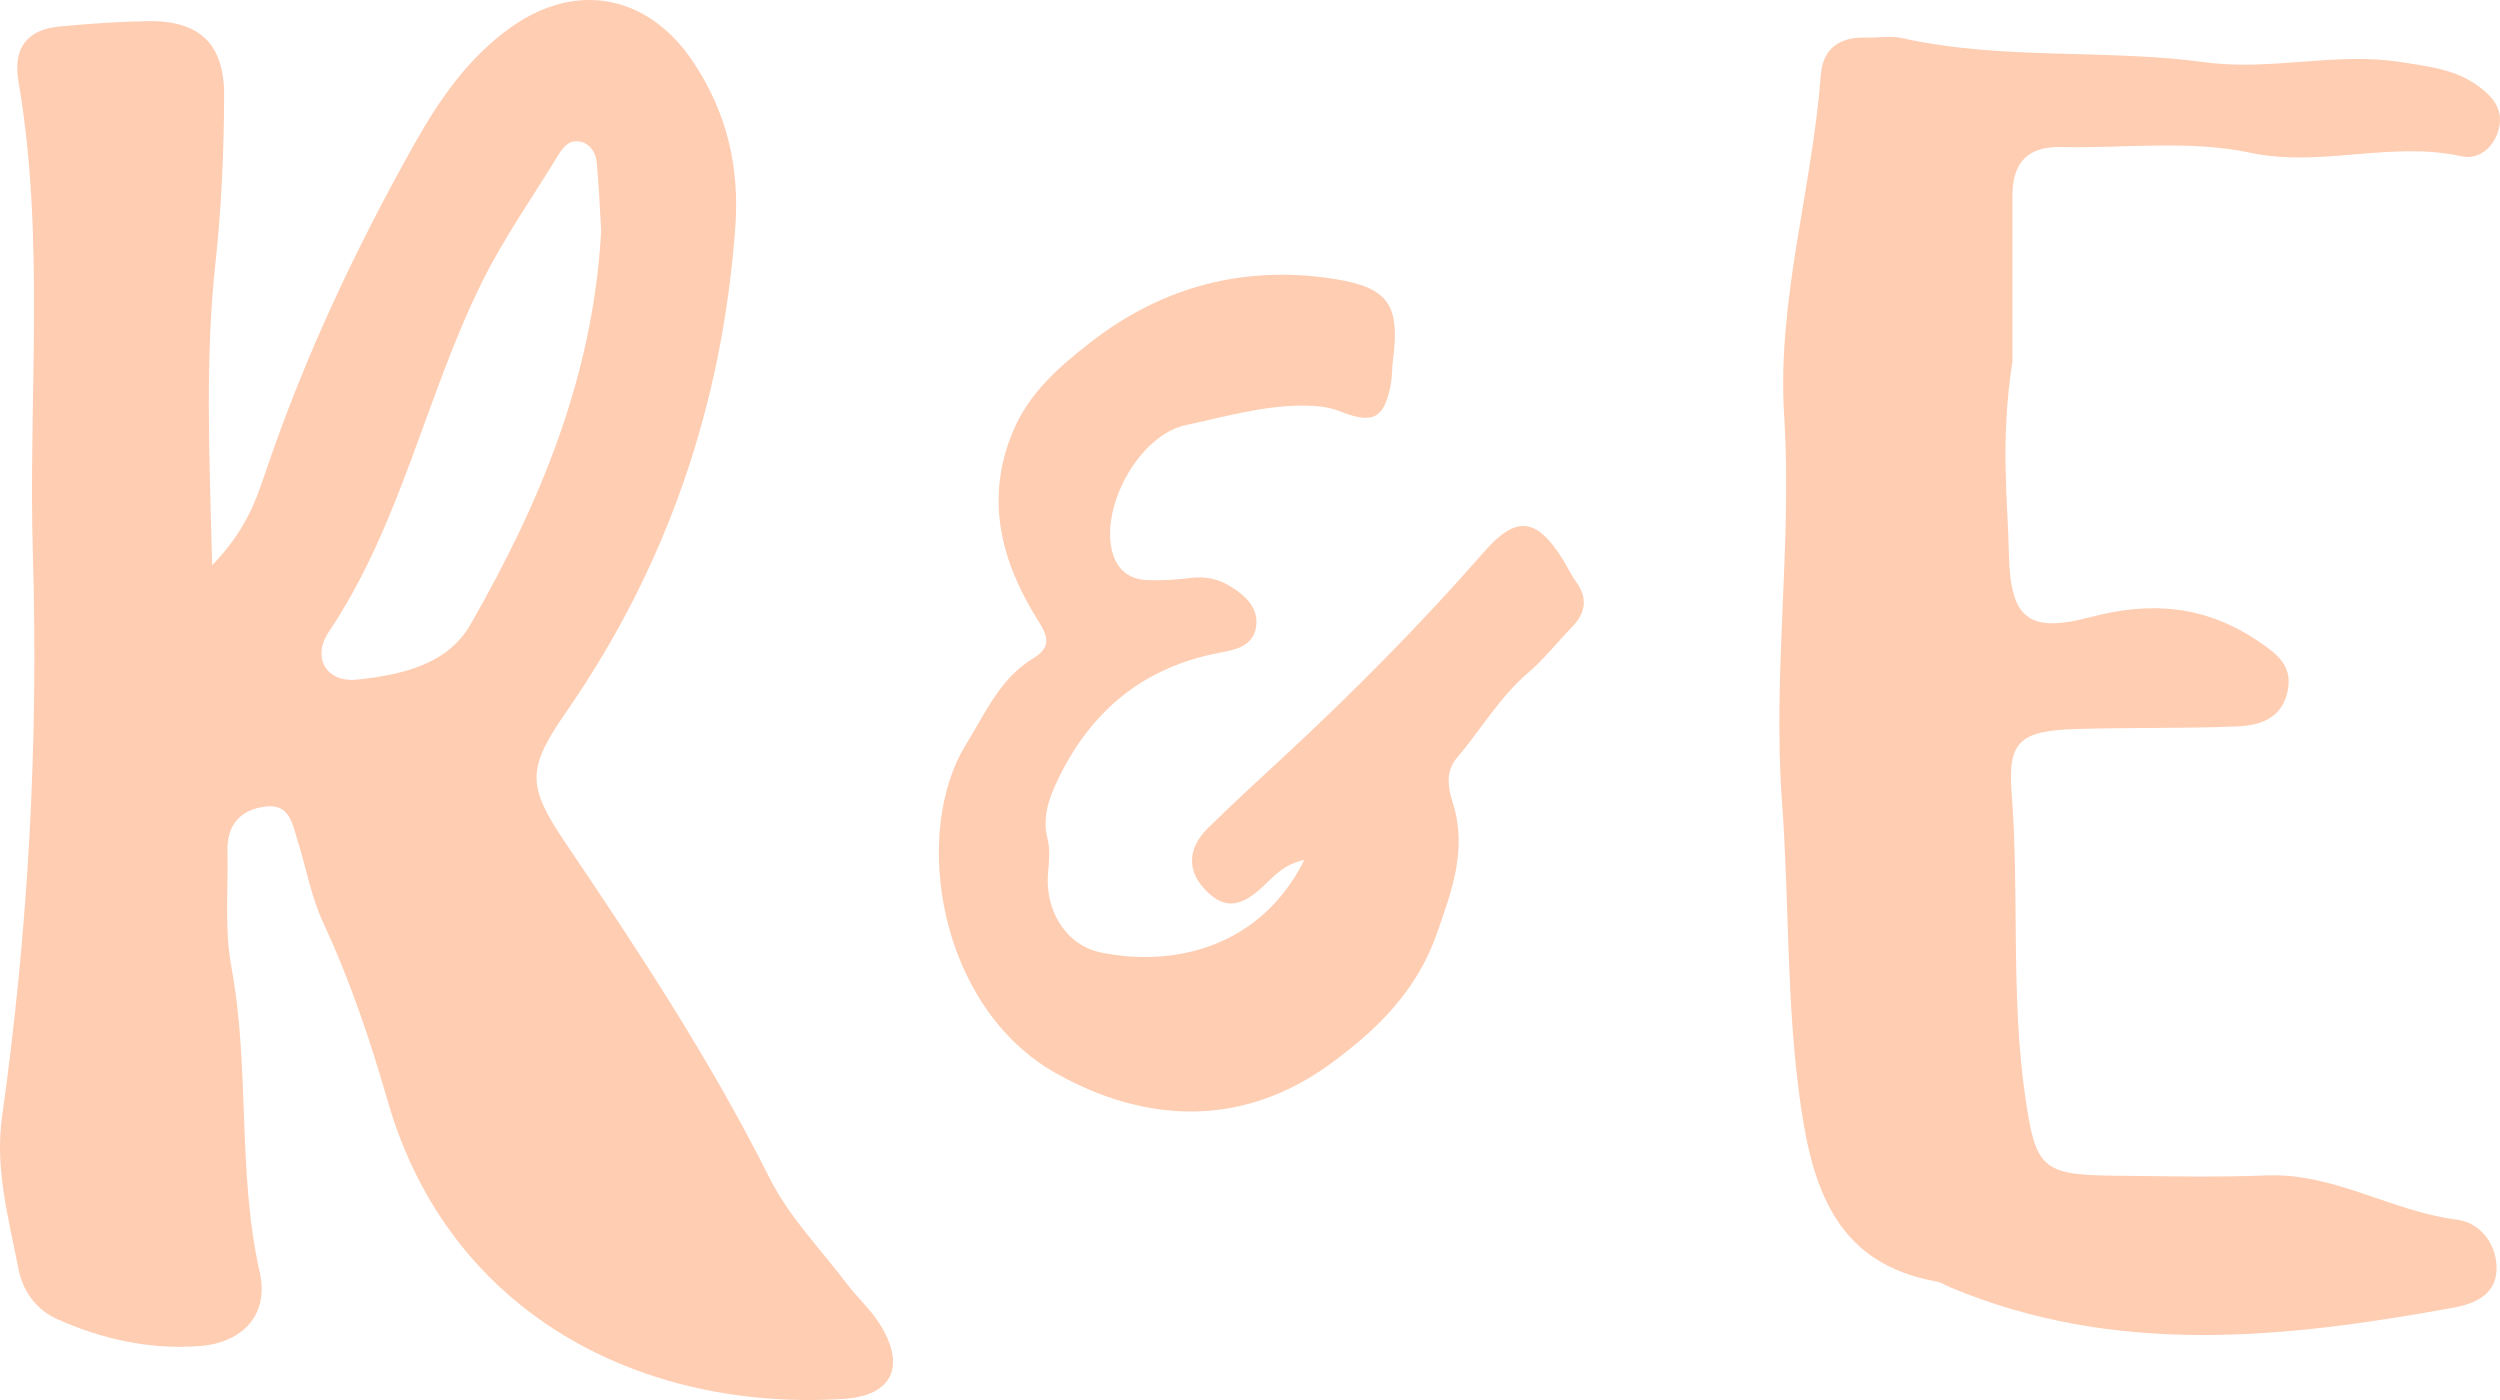 <?xml version="1.0" encoding="UTF-8"?>
<!DOCTYPE svg PUBLIC "-//W3C//DTD SVG 1.1//EN" "http://www.w3.org/Graphics/SVG/1.1/DTD/svg11.dtd">
<svg version="1.1" xmlns="http://www.w3.org/2000/svg" xmlns:xlink="http://www.w3.org/1999/xlink" x="0" y="0" width="300" height="168" viewBox="0, 0, 300, 168">
  <g id="Background">
    <rect x="0" y="0" width="300" height="168" fill="#000000" fill-opacity="0"/>
  </g>
  <g id="logo">
    <g>
      <path d="M72.138,27.715 C71.185,45.215 64.766,60.444 56.457,74.94 C53.655,79.829 48.035,80.992 42.864,81.552 C39.174,81.952 37.37,78.935 39.462,75.816 C48.147,62.866 51.077,47.459 57.892,33.748 C60.467,28.565 63.83,23.771 66.864,18.819 C67.469,17.831 68.177,16.736 69.55,16.982 C70.828,17.211 71.49,18.309 71.604,19.475 C71.885,22.362 71.989,25.265 72.138,27.715 z M25.458,67.839 C25.107,54.324 24.617,42.981 25.852,31.596 C26.575,24.926 26.876,18.184 26.897,11.472 C26.917,5.161 23.87,2.424 17.65,2.537 C14.158,2.601 10.663,2.848 7.185,3.173 C3.211,3.544 1.534,5.781 2.215,9.763 C5.445,28.636 3.38,47.696 3.947,66.658 C4.62,89.144 3.394,111.663 0.246,134.007 C-0.633,140.249 1.04,146.211 2.202,152.223 C2.731,154.962 4.363,157.169 6.85,158.287 C12.244,160.712 18.017,161.972 23.904,161.533 C29.205,161.139 32.302,157.704 31.171,152.683 C28.448,140.599 30.023,128.194 27.773,116.086 C26.93,111.552 27.397,106.772 27.296,102.104 C27.227,98.95 28.877,97.125 31.925,96.779 C34.747,96.459 35.078,98.841 35.68,100.757 C36.729,104.097 37.342,107.631 38.804,110.774 C42.018,117.683 44.409,124.775 46.526,132.126 C53.982,158.018 77.389,169.404 101.265,167.862 C107.171,167.481 108.747,163.869 105.527,158.811 C104.437,157.1 102.87,155.701 101.636,154.072 C98.459,149.879 94.655,145.983 92.337,141.35 C85.257,127.202 76.598,114.074 67.767,101.018 C63.133,94.167 63.32,92.117 67.986,85.378 C80.085,67.906 86.674,48.519 88.233,27.347 C88.769,20.076 87.266,13.553 83.165,7.406 C77.862,-0.542 69.255,-2.36 61.335,3.257 C56.187,6.908 52.709,11.969 49.693,17.338 C42.662,29.849 36.571,42.804 31.946,56.412 C30.742,59.954 29.612,63.51 25.458,67.839 z" fill="#FFCDB2"/>
      <path d="M156.523,103.189 C151.272,113.69 140.887,116.081 132.155,114.31 C127.907,113.449 125.366,109.252 125.765,104.738 C125.883,103.395 126.037,101.964 125.711,100.692 C125.067,98.171 125.795,96.005 126.826,93.809 C130.784,85.378 137.174,80.036 146.43,78.315 C148.329,77.962 150.332,77.507 150.713,75.318 C151.115,73.008 149.533,71.558 147.717,70.405 C146.217,69.452 144.63,69.127 142.845,69.358 C141.165,69.575 139.45,69.67 137.758,69.616 C135.171,69.532 133.755,68.052 133.327,65.523 C132.412,60.105 136.929,52.148 142.328,51.004 C146.95,50.024 151.57,48.658 156.385,48.672 C157.922,48.677 159.376,48.792 160.866,49.384 C164.783,50.938 166.099,50.193 166.877,46.218 C167.072,45.222 167.029,44.183 167.16,43.171 C168.004,36.659 166.694,34.513 160.14,33.476 C149.372,31.774 139.505,34.363 130.902,41.049 C127.163,43.955 123.512,47.116 121.585,51.689 C118.141,59.861 120.115,67.383 124.569,74.473 C125.792,76.421 126.194,77.648 123.959,79.012 C120,81.426 118.256,85.548 115.92,89.329 C109.343,99.973 112.61,120.843 126.702,128.781 C137.655,134.952 149.313,135.27 159.774,127.567 C165.371,123.446 169.997,118.906 172.41,112.063 C174.261,106.817 176.102,101.862 174.314,96.267 C173.742,94.477 173.443,92.558 174.847,90.918 C177.715,87.567 179.921,83.684 183.343,80.763 C185.272,79.118 186.859,77.076 188.637,75.248 C190.309,73.53 190.557,71.761 189.102,69.771 C188.503,68.951 188.086,68 187.544,67.135 C184.4,62.11 181.948,61.809 178.121,66.188 C170.493,74.917 162.345,83.128 153.844,91 C150.847,93.775 147.827,96.53 144.926,99.404 C142.556,101.753 142.459,104.372 144.43,106.558 C146.655,109.026 148.653,109.057 151.415,106.517 C152.785,105.258 153.938,103.743 156.523,103.189 z" fill="#FFCDB2"/>
      <path d="M241.496,43.323 C241.496,38.697 241.508,31.099 241.492,23.501 C241.483,19.562 243.283,17.546 247.355,17.644 C254.942,17.827 262.583,16.751 270.107,18.342 C278.506,20.119 286.944,16.888 295.368,18.751 C297.422,19.205 299.31,17.739 299.87,15.411 C300.439,13.046 299.054,11.539 297.331,10.283 C294.626,8.311 291.443,7.989 288.239,7.469 C280.359,6.19 272.541,8.542 264.651,7.474 C252.58,5.841 240.25,7.255 228.241,4.571 C226.848,4.259 225.326,4.554 223.865,4.51 C220.74,4.417 218.735,5.831 218.499,8.98 C217.471,22.668 213.225,36.054 214.099,49.881 C215.076,65.342 212.698,80.707 213.841,96.235 C214.736,108.413 214.333,120.689 216.119,132.873 C217.618,143.099 220.664,151.698 232.394,153.785 C232.954,153.885 233.467,154.242 234.006,154.468 C253.818,162.784 274.074,160.621 294.367,156.929 C296.989,156.452 299.685,155.352 299.588,152 C299.502,149.046 297.445,146.686 294.846,146.362 C287.016,145.388 280.114,140.724 271.977,141.051 C265.848,141.297 259.7,141.143 253.562,141.08 C245.026,140.992 244.278,140.089 243.057,131.802 C241.26,119.604 242.341,107.301 241.391,95.069 C240.912,88.903 242.473,87.683 249.177,87.481 C255.604,87.287 262.043,87.434 268.466,87.169 C271.112,87.06 273.751,86.279 274.485,83.074 C275.214,79.895 273.275,78.479 270.894,76.882 C264.588,72.652 258.126,72.133 250.838,74.057 C243.322,76.042 241.241,74.184 241.067,66.432 C240.916,59.724 240.015,53.013 241.496,43.323 z" fill="#FFCDB2"/>
    </g>
  </g>
</svg>
